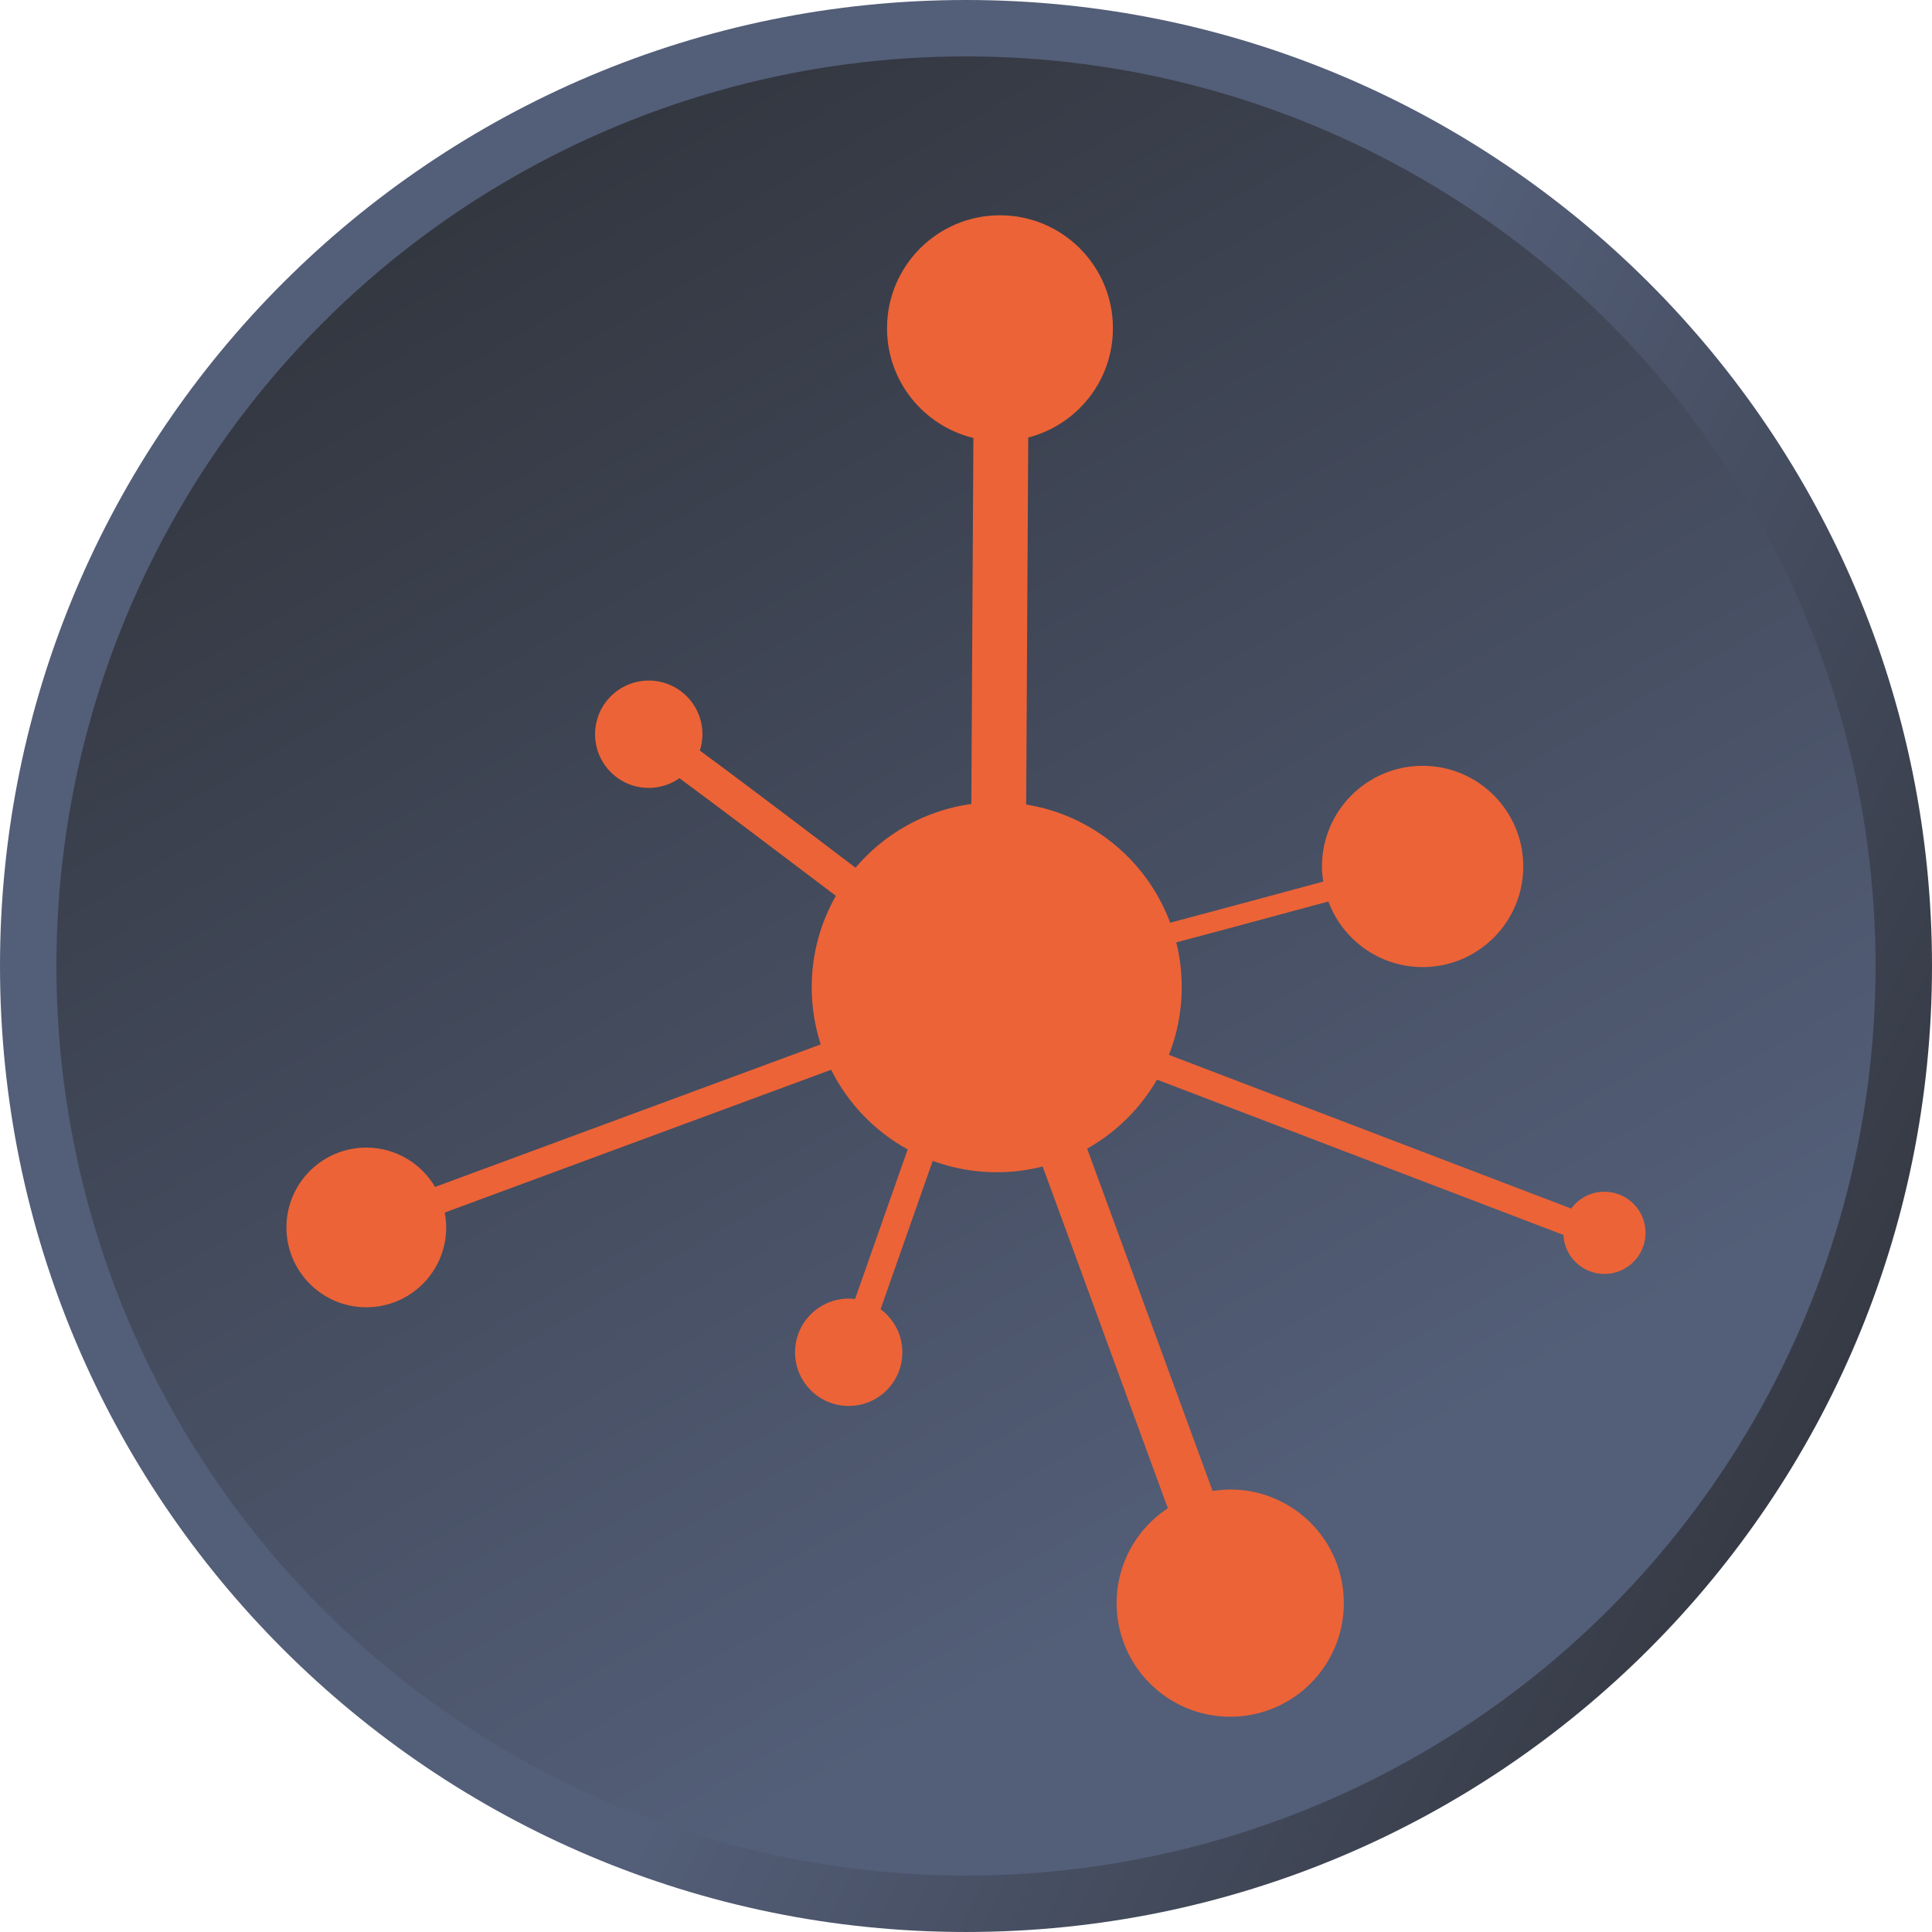 <?xml version="1.0" encoding="utf-8"?>
<!-- Generator: Adobe Illustrator 16.0.0, SVG Export Plug-In . SVG Version: 6.00 Build 0)  -->
<!DOCTYPE svg PUBLIC "-//W3C//DTD SVG 1.1//EN" "http://www.w3.org/Graphics/SVG/1.1/DTD/svg11.dtd">
<svg version="1.1" id="Layer_1" xmlns="http://www.w3.org/2000/svg" xmlns:xlink="http://www.w3.org/1999/xlink" x="0px" y="0px"
	 width="512px" height="512px" viewBox="0 0 512 512" enable-background="new 0 0 512 512" xml:space="preserve">
<g>
	<g>
		<linearGradient id="SVGID_1_" gradientUnits="userSpaceOnUse" x1="39.568" y1="148.07" x2="503.782" y2="379.557">
			<stop  offset="0.515" style="stop-color:#535E78"/>
			<stop  offset="1" style="stop-color:#333740"/>
		</linearGradient>
		<path fill="url(#SVGID_1_)" d="M512,255.997c0,141.374-114.612,256.001-256,256.001S0,397.371,0,255.997
			C0,114.609,114.612,0,256,0S512,114.609,512,255.997z"/>
		<linearGradient id="SVGID_2_" gradientUnits="userSpaceOnUse" x1="135.458" y1="47.212" x2="376.543" y2="464.785">
			<stop  offset="0" style="stop-color:#333740"/>
			<stop  offset="0.854" style="stop-color:#535E78"/>
			<stop  offset="1" style="stop-color:#535E78"/>
		</linearGradient>
		<circle fill="url(#SVGID_2_)" cx="256" cy="255.997" r="241.048"/>
	</g>
</g>
<path fill="#EC6337" d="M425.186,315.82c-3.616,0-6.803,1.766-8.791,4.465L309.78,279.553c2.184-5.557,3.394-11.594,3.394-17.936
	c0-4.098-0.501-8.076-1.453-11.88c6.127-1.613,17.853-4.75,40.316-10.828c3.775,10.14,13.52,17.379,24.98,17.379
	c14.716,0,26.664-11.934,26.664-26.671c0-14.723-11.948-26.671-26.664-26.671c-14.736,0-26.678,11.948-26.678,26.671
	c0,1.371,0.139,2.706,0.334,4.014c-15.397,4.165-31.979,8.624-40.561,10.903c-6.07-16.308-20.557-28.506-38.167-31.323l0.551-97.267
	c12.9-3.325,22.441-15.008,22.441-28.952c0-16.535-13.407-29.94-29.932-29.94c-16.539,0-29.934,13.405-29.934,29.94
	c0,14.104,9.766,25.892,22.888,29.07l-0.549,96.997c-12.255,1.683-23.063,7.893-30.69,16.893
	c-22.096-16.782-34.335-25.99-41.249-31.032c0.432-1.37,0.682-2.831,0.682-4.34c0-7.859-6.371-14.222-14.229-14.222
	c-7.858,0-14.222,6.363-14.222,14.222c0,7.852,6.364,14.222,14.222,14.222c3.025,0,5.828-0.953,8.137-2.573
	c9.653,7.129,27.436,20.543,41.449,31.17c-4.061,7.149-6.398,15.411-6.398,24.218c0,5.299,0.835,10.377,2.393,15.16l-102.206,37.771
	c-3.686-6.24-10.46-10.426-18.221-10.426c-11.683,0-21.17,9.473-21.17,21.156c0,11.697,9.487,21.164,21.17,21.164
	c11.684,0,21.17-9.467,21.17-21.164c0-1.35-0.153-2.656-0.39-3.938l102.4-37.846c4.464,8.93,11.565,16.314,20.287,21.113
	l-13.944,39.648c-0.549-0.063-1.112-0.111-1.69-0.111c-7.851,0-14.214,6.379-14.214,14.229c0,7.854,6.364,14.223,14.214,14.223
	c7.867,0,14.223-6.369,14.223-14.223c0-4.688-2.281-8.838-5.771-11.426l13.817-39.307c5.294,1.945,10.996,3.018,16.963,3.018
	c4.201,0,8.276-0.529,12.172-1.529l33.174,90.563c-8.18,5.391-13.576,14.633-13.576,25.148c0,16.629,13.479,30.113,30.113,30.113
	c16.622,0,30.106-13.484,30.106-30.113c0-16.635-13.484-30.107-30.106-30.107c-1.593,0-3.145,0.16-4.673,0.396l-33.244-90.729
	c7.692-4.326,14.091-10.656,18.5-18.285l107.706,41.152c0.293,5.756,5.028,10.34,10.87,10.34c6.022,0,10.905-4.875,10.905-10.891
	C436.091,320.695,431.208,315.82,425.186,315.82"/>
</svg>
